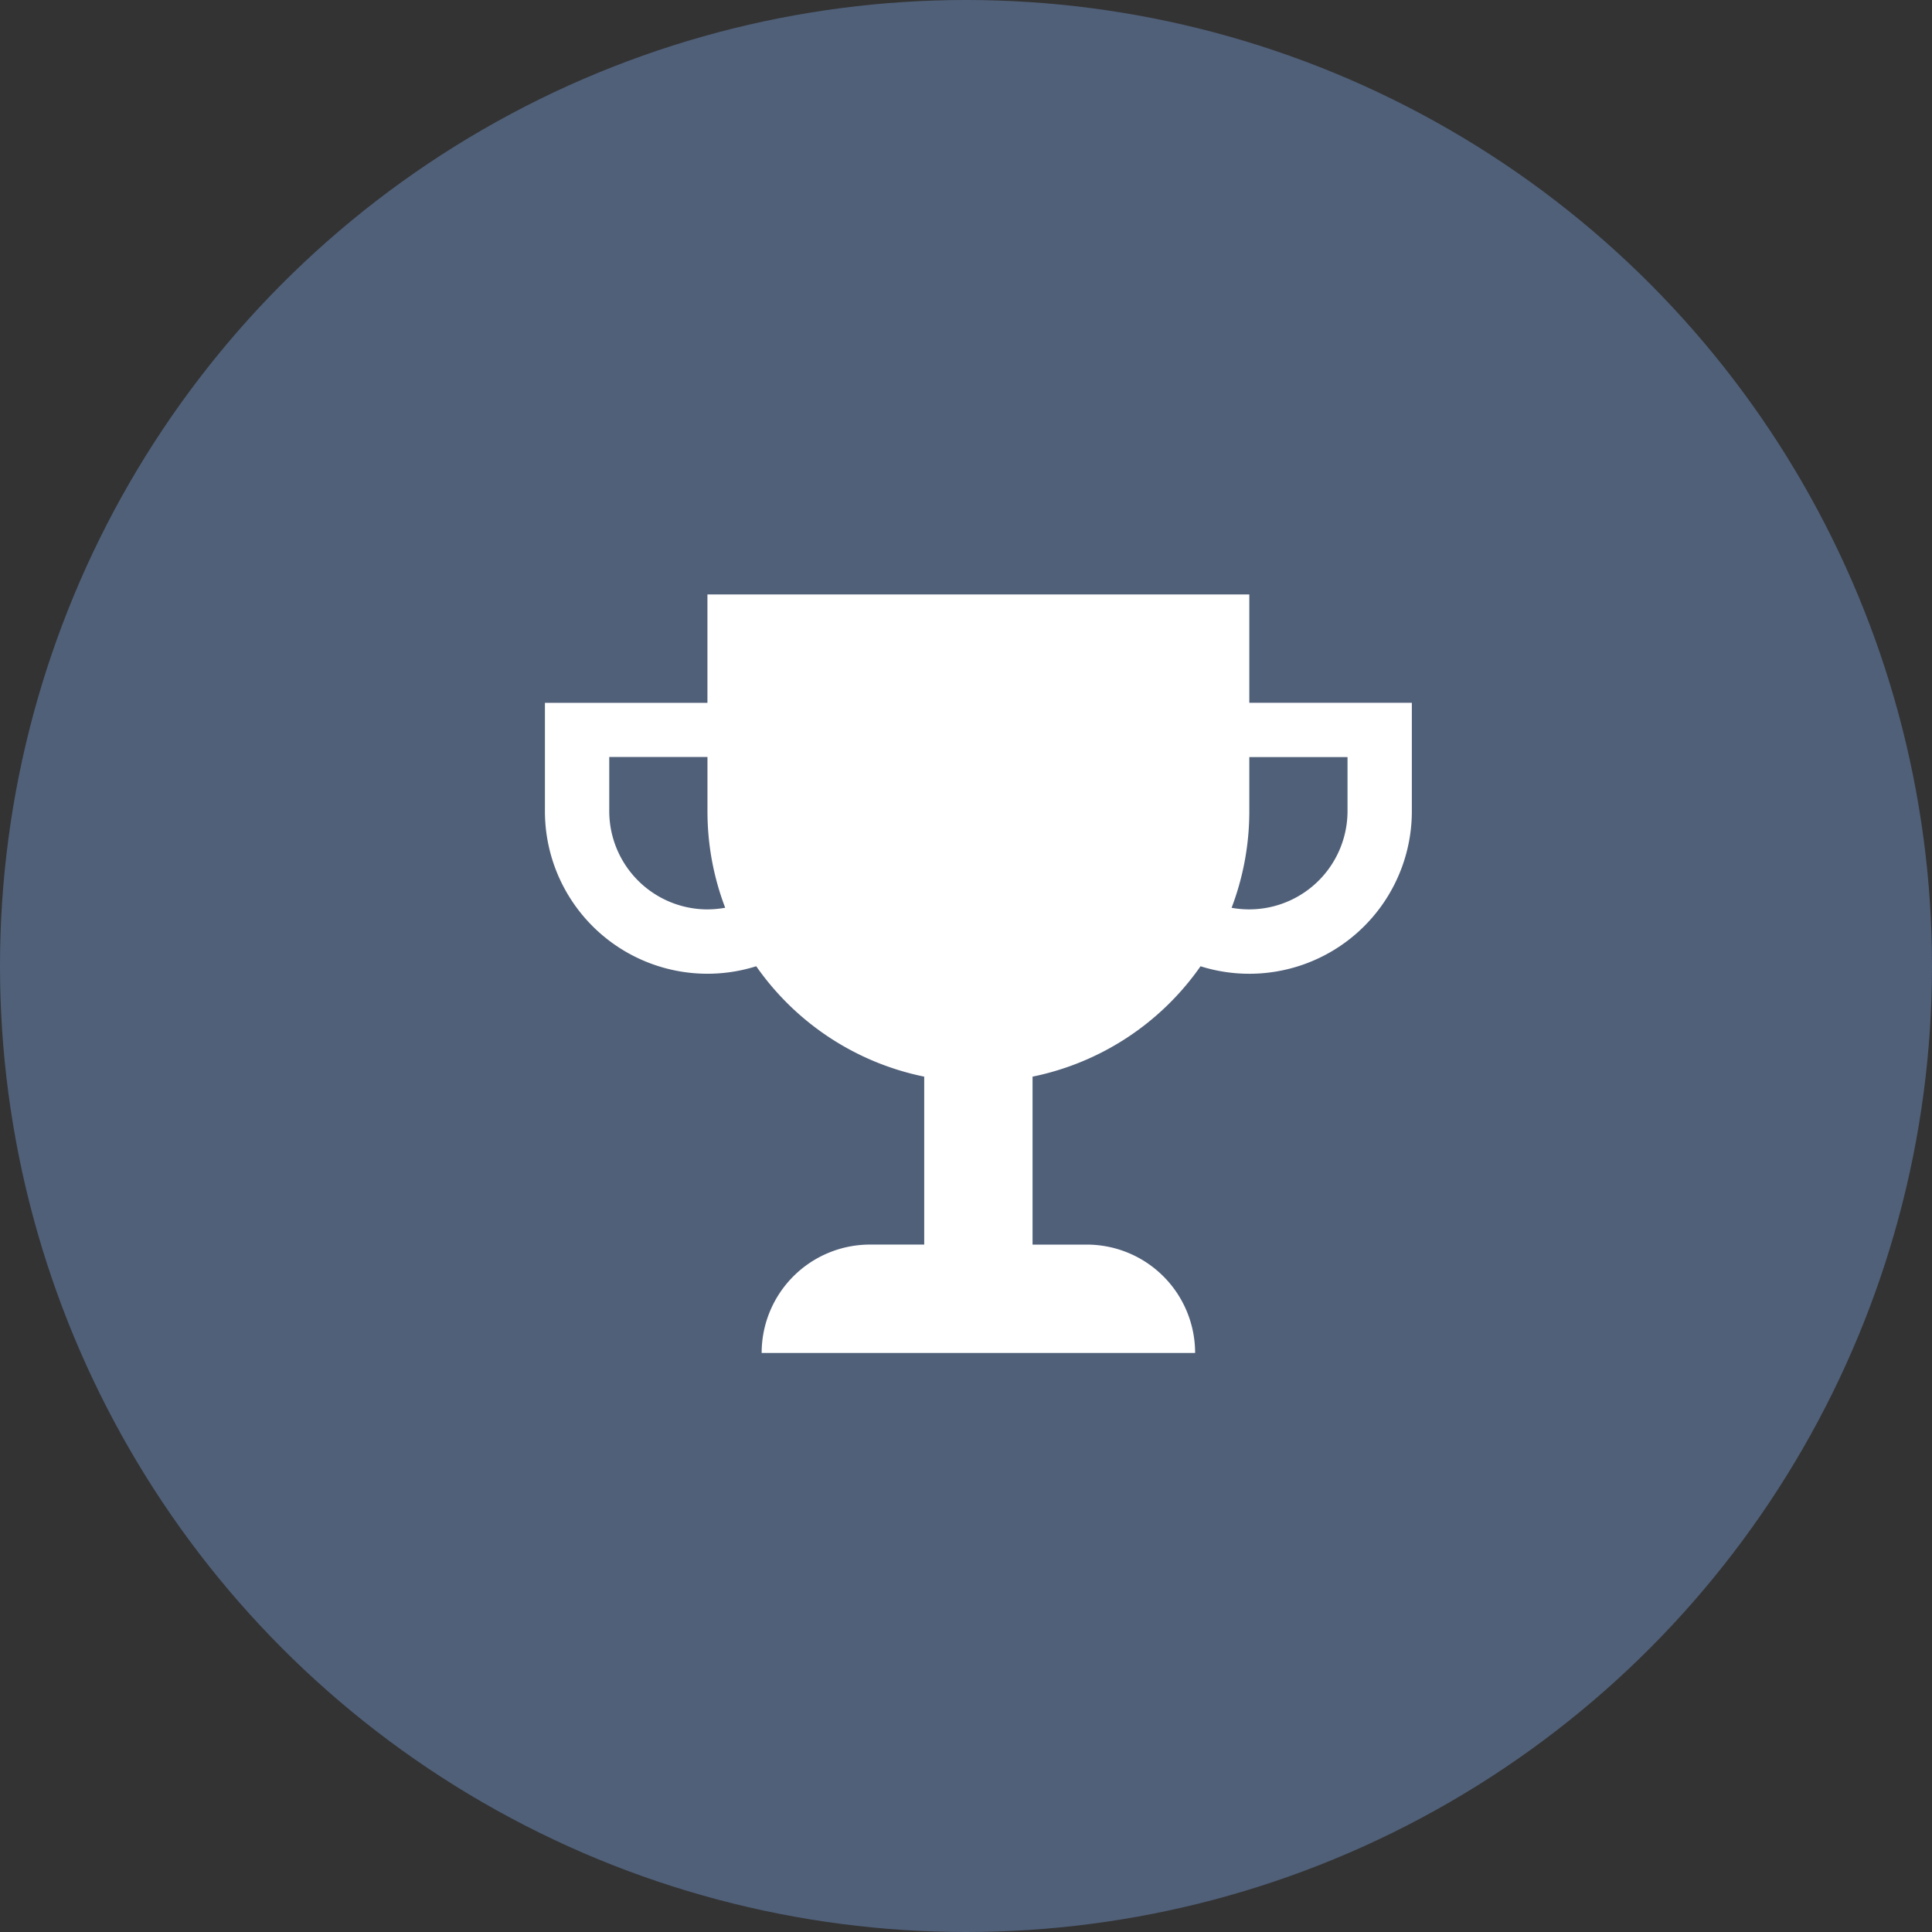 <svg width="78" height="78" viewBox="0 0 78 78" xmlns="http://www.w3.org/2000/svg"><rect x="0" y="0" width="78" height="78" fill="#333333" stroke="none"/><title>Oval 19 Copy 2 + trophy</title><g fill="none" fill-rule="evenodd"><circle fill="#506079" cx="39" cy="39" r="39"/><path d="M50.438 28.375V24H28.561v4.375H22v4.375a6.562 6.562 0 0 0 8.531 6.26 10.939 10.939 0 0 0 6.782 4.457v6.78h-2.188a4.374 4.374 0 0 0-4.375 4.376h17.5a4.374 4.374 0 0 0-4.375-4.375h-2.188v-6.781a10.944 10.944 0 0 0 6.782-4.456A6.562 6.562 0 0 0 57 32.75v-4.376h-6.563zm-21.876 8.34a3.971 3.971 0 0 1-3.965-3.965v-2.188h3.965v2.188c0 1.374.254 2.688.716 3.898a4.065 4.065 0 0 1-.715.066v.002zm25.841-3.965a3.971 3.971 0 0 1-4.68 3.9c.46-1.212.715-2.524.715-3.898v-2.187h3.965v2.187-.002z" fill="#FFF"/></g></svg>